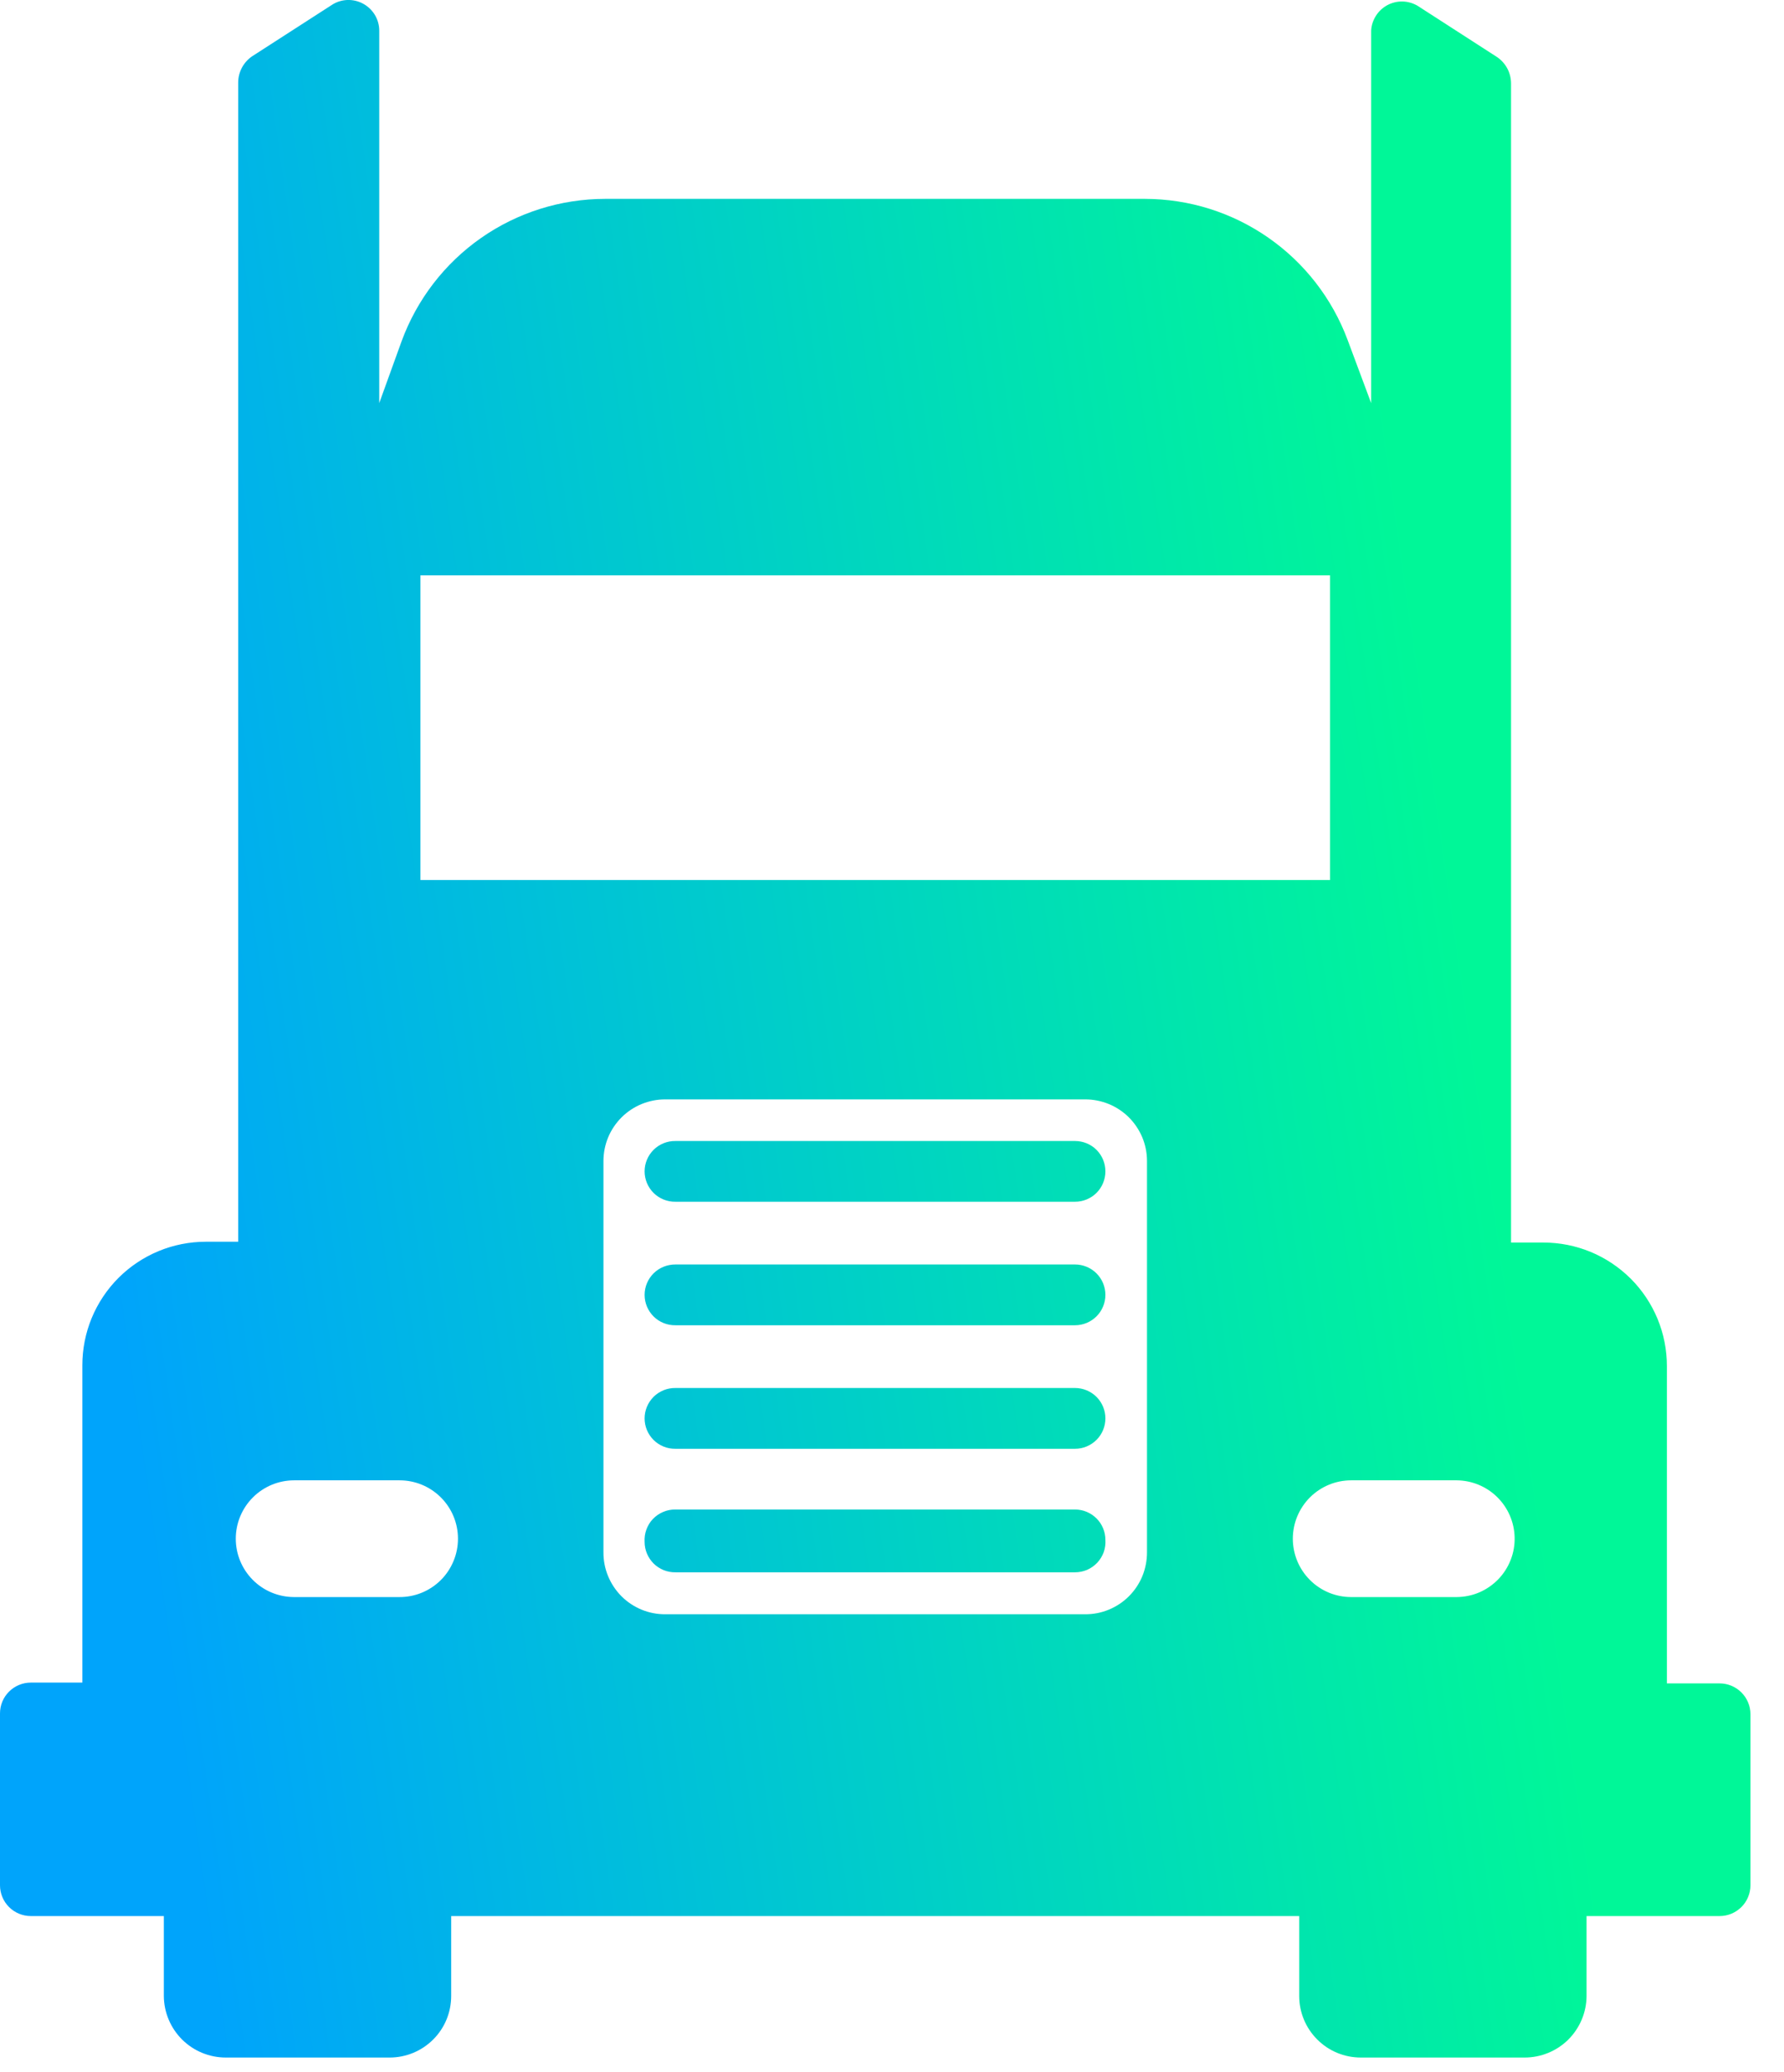 <svg width="31" height="36" viewBox="0 0 31 36" fill="none" xmlns="http://www.w3.org/2000/svg">
<path d="M28.965 29.246V23.732C28.965 23.451 28.91 23.172 28.802 22.911C28.694 22.651 28.536 22.414 28.337 22.215C28.137 22.016 27.901 21.858 27.641 21.75C27.38 21.642 27.101 21.587 26.819 21.587H26.257V1.448C26.256 1.359 26.235 1.272 26.194 1.193C26.153 1.115 26.093 1.047 26.021 0.996L24.632 0.1C24.553 0.054 24.463 0.028 24.372 0.026C24.28 0.024 24.189 0.046 24.108 0.089C24.027 0.133 23.959 0.196 23.91 0.273C23.86 0.351 23.831 0.439 23.826 0.531V7.003L23.417 5.906C23.149 5.187 22.669 4.568 22.04 4.13C21.41 3.691 20.663 3.456 19.896 3.455H10.514C9.743 3.456 8.99 3.693 8.358 4.135C7.726 4.577 7.245 5.203 6.979 5.927L6.59 7.003V0.531C6.59 0.435 6.563 0.341 6.514 0.259C6.464 0.177 6.393 0.109 6.309 0.064C6.224 0.018 6.129 -0.004 6.033 0C5.937 0.004 5.844 0.034 5.764 0.087L4.375 0.982C4.303 1.033 4.243 1.101 4.202 1.179C4.161 1.258 4.139 1.345 4.139 1.434V21.573H3.576C3.295 21.573 3.016 21.628 2.755 21.736C2.495 21.844 2.258 22.002 2.059 22.201C1.86 22.4 1.702 22.637 1.594 22.897C1.486 23.158 1.431 23.437 1.431 23.718V29.232H0.535C0.393 29.232 0.257 29.289 0.157 29.389C0.056 29.489 0 29.625 0 29.767V32.753C0 32.823 0.014 32.893 0.041 32.958C0.068 33.023 0.107 33.082 0.157 33.131C0.206 33.181 0.265 33.22 0.33 33.247C0.395 33.274 0.465 33.288 0.535 33.288H2.847V34.677C2.849 34.961 2.963 35.233 3.165 35.434C3.367 35.634 3.639 35.746 3.924 35.746H6.771C7.054 35.746 7.326 35.634 7.527 35.433C7.728 35.233 7.84 34.961 7.84 34.677V33.288H22.576V34.677C22.576 34.961 22.689 35.233 22.89 35.433C23.09 35.634 23.362 35.746 23.646 35.746H26.493C26.777 35.746 27.05 35.634 27.252 35.434C27.453 35.233 27.568 34.961 27.569 34.677V33.288H29.882C29.952 33.288 30.022 33.274 30.087 33.247C30.151 33.22 30.21 33.181 30.26 33.131C30.31 33.082 30.349 33.023 30.376 32.958C30.403 32.893 30.417 32.823 30.417 32.753V29.781C30.417 29.639 30.36 29.503 30.26 29.403C30.16 29.303 30.024 29.246 29.882 29.246H28.965ZM7.306 9.996H23.111V15.288H7.306V9.996ZM6.938 27.746H5.104C4.836 27.744 4.58 27.637 4.392 27.447C4.203 27.257 4.097 27 4.097 26.732C4.097 26.463 4.204 26.206 4.394 26.015C4.584 25.825 4.842 25.718 5.111 25.718H6.944C7.213 25.718 7.471 25.825 7.661 26.015C7.852 26.206 7.958 26.463 7.958 26.732C7.958 26.866 7.932 26.998 7.88 27.122C7.829 27.245 7.754 27.358 7.659 27.452C7.564 27.546 7.451 27.621 7.328 27.671C7.204 27.722 7.071 27.747 6.938 27.746ZM18.854 28.045H11.562C11.421 28.046 11.28 28.019 11.149 27.965C11.018 27.911 10.899 27.832 10.799 27.732C10.699 27.631 10.62 27.512 10.566 27.381C10.512 27.25 10.485 27.11 10.486 26.968V20.17C10.486 20.029 10.514 19.889 10.568 19.759C10.622 19.629 10.702 19.511 10.802 19.411C10.902 19.312 11.021 19.233 11.151 19.18C11.282 19.127 11.421 19.099 11.562 19.1H18.854C18.995 19.099 19.135 19.127 19.266 19.18C19.396 19.233 19.515 19.312 19.615 19.411C19.715 19.511 19.794 19.629 19.849 19.759C19.903 19.889 19.931 20.029 19.931 20.17V26.968C19.931 27.11 19.904 27.25 19.851 27.381C19.797 27.512 19.718 27.631 19.617 27.732C19.517 27.832 19.398 27.911 19.267 27.965C19.136 28.019 18.996 28.046 18.854 28.045ZM25.312 27.746H23.479C23.21 27.746 22.952 27.64 22.762 27.449C22.572 27.259 22.465 27.001 22.465 26.732C22.465 26.463 22.572 26.206 22.762 26.015C22.952 25.825 23.21 25.718 23.479 25.718H25.312C25.575 25.72 25.828 25.824 26.015 26.008C26.203 26.192 26.312 26.442 26.319 26.705C26.323 26.84 26.3 26.974 26.251 27.099C26.202 27.225 26.129 27.34 26.035 27.437C25.941 27.534 25.829 27.611 25.705 27.665C25.581 27.718 25.447 27.745 25.312 27.746ZM18.681 23.024H11.736C11.666 23.025 11.597 23.012 11.532 22.986C11.467 22.96 11.408 22.921 11.358 22.872C11.309 22.823 11.269 22.764 11.242 22.7C11.215 22.635 11.201 22.566 11.201 22.496C11.201 22.426 11.215 22.357 11.242 22.293C11.269 22.228 11.309 22.17 11.358 22.121C11.408 22.072 11.467 22.033 11.532 22.007C11.597 21.981 11.666 21.968 11.736 21.968H18.681C18.82 21.968 18.955 22.024 19.054 22.123C19.153 22.222 19.208 22.356 19.208 22.496C19.208 22.636 19.153 22.77 19.054 22.869C18.955 22.968 18.82 23.024 18.681 23.024ZM18.681 20.878H11.736C11.666 20.879 11.597 20.866 11.532 20.84C11.467 20.814 11.408 20.775 11.358 20.726C11.309 20.677 11.269 20.619 11.242 20.554C11.215 20.489 11.201 20.42 11.201 20.35C11.201 20.28 11.215 20.211 11.242 20.147C11.269 20.082 11.309 20.024 11.358 19.975C11.408 19.926 11.467 19.887 11.532 19.861C11.597 19.835 11.666 19.822 11.736 19.823H18.681C18.82 19.823 18.955 19.878 19.054 19.977C19.153 20.076 19.208 20.21 19.208 20.35C19.208 20.49 19.153 20.625 19.054 20.724C18.955 20.823 18.82 20.878 18.681 20.878ZM18.681 27.316H11.736C11.666 27.317 11.597 27.304 11.532 27.278C11.467 27.251 11.408 27.213 11.358 27.164C11.309 27.114 11.269 27.056 11.242 26.991C11.215 26.927 11.201 26.858 11.201 26.788C11.197 26.715 11.207 26.642 11.232 26.574C11.257 26.505 11.295 26.442 11.345 26.39C11.396 26.337 11.456 26.295 11.524 26.267C11.591 26.238 11.663 26.224 11.736 26.225H18.681C18.82 26.225 18.955 26.281 19.054 26.38C19.153 26.479 19.208 26.613 19.208 26.753C19.213 26.825 19.203 26.898 19.179 26.966C19.154 27.034 19.116 27.096 19.067 27.149C19.017 27.202 18.957 27.244 18.891 27.273C18.825 27.301 18.753 27.316 18.681 27.316ZM18.681 25.17H11.736C11.666 25.171 11.597 25.158 11.532 25.132C11.467 25.106 11.408 25.067 11.358 25.018C11.309 24.969 11.269 24.91 11.242 24.846C11.215 24.781 11.201 24.712 11.201 24.642C11.201 24.572 11.215 24.503 11.242 24.439C11.269 24.374 11.309 24.316 11.358 24.266C11.408 24.217 11.467 24.179 11.532 24.152C11.597 24.126 11.666 24.113 11.736 24.114H18.681C18.82 24.114 18.955 24.17 19.054 24.269C19.153 24.368 19.208 24.502 19.208 24.642C19.208 24.782 19.153 24.916 19.054 25.015C18.955 25.114 18.82 25.17 18.681 25.17Z" fill="url(#paint0_linear_346_970)"/>
<defs>
<linearGradient id="paint0_linear_346_970" x1="-0" y1="8.758" x2="23.873" y2="5.367" gradientUnits="userSpaceOnUse">
<stop stop-color="#00A4FB"/>
<stop offset="1" stop-color="#00F798"/>
</linearGradient>
</defs>
</svg>
